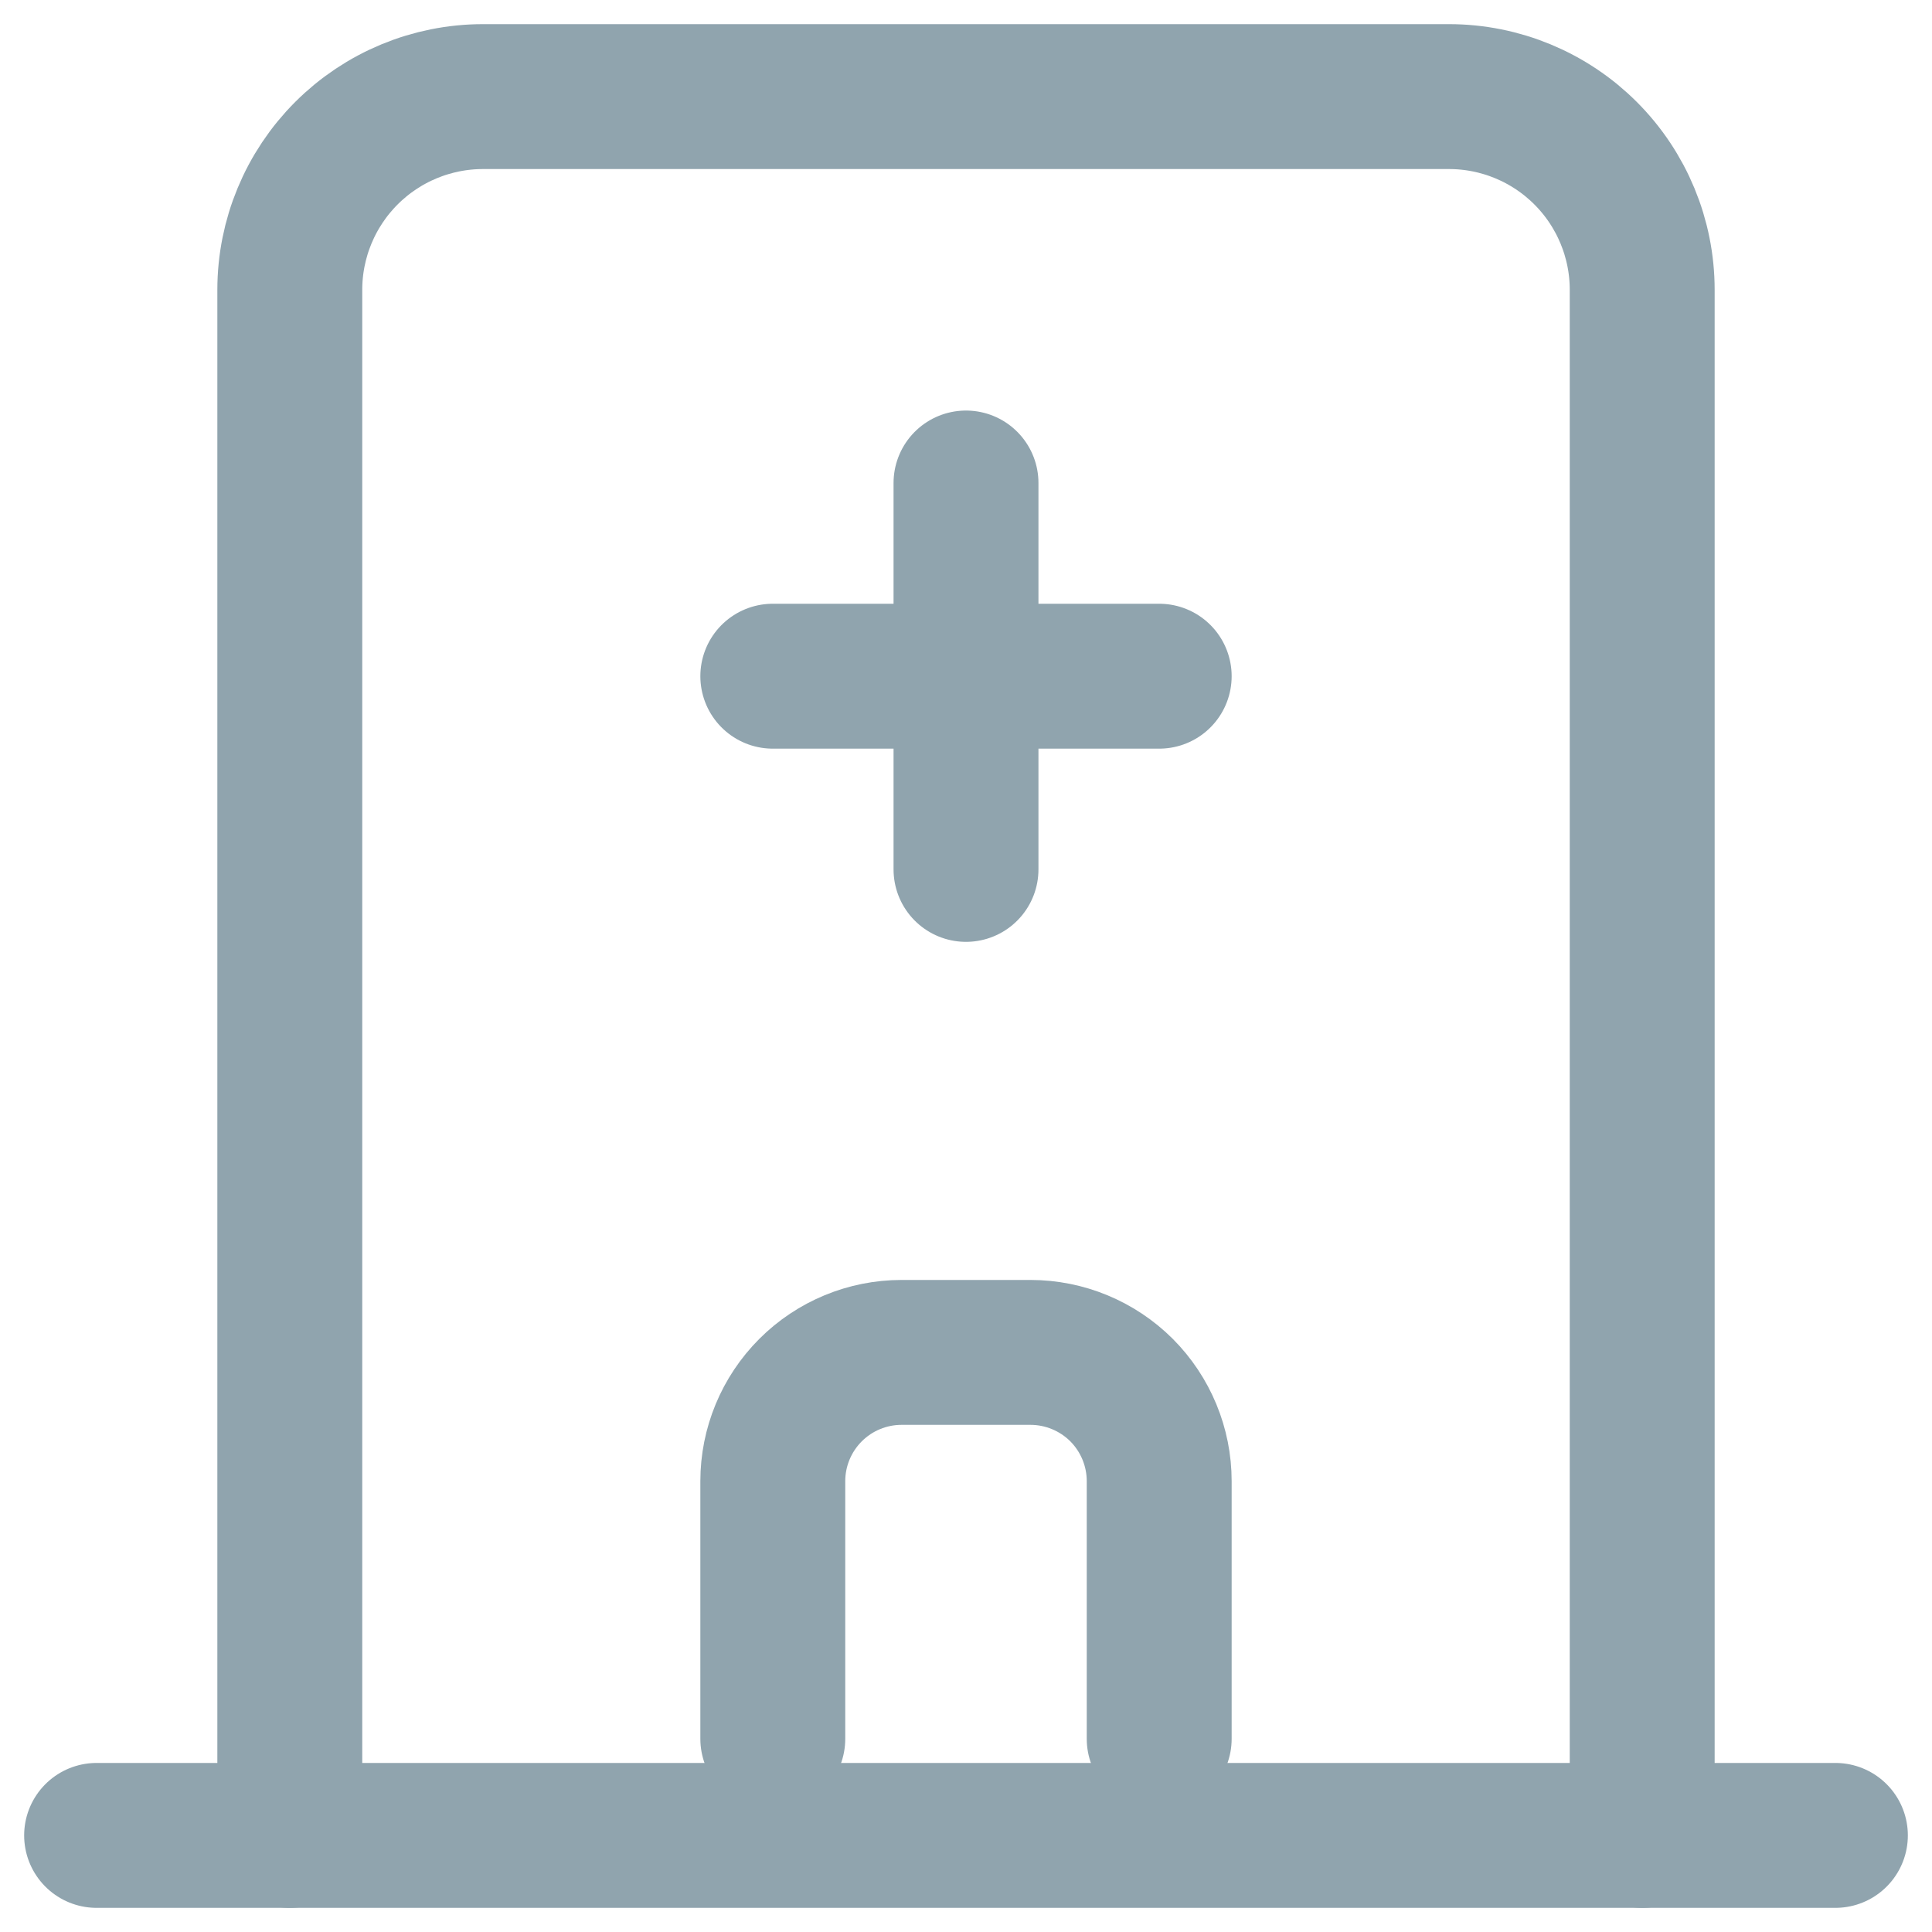 <svg width="20" height="20" viewBox="0 0 20 20" fill="none" xmlns="http://www.w3.org/2000/svg">
<path d="M1 19H19" stroke="#90A4AE" stroke-width="1.5" stroke-linecap="round" stroke-linejoin="round"/>
<path d="M3 19V3C3 2.47 3.211 1.961 3.586 1.586C3.961 1.211 4.47 1 5 1H15C15.53 1 16.039 1.211 16.414 1.586C16.789 1.961 17 2.47 17 3V19" stroke="#90A4AE" stroke-width="1.5" stroke-linecap="round" stroke-linejoin="round"/>
<path d="M8 18V15.333C8 14.98 8.14 14.641 8.391 14.39C8.641 14.14 8.98 14 9.333 14H10.667C11.02 14 11.359 14.14 11.61 14.39C11.86 14.641 12 14.98 12 15.333V18" stroke="#90A4AE" stroke-width="1.5" stroke-linecap="round" stroke-linejoin="round"/>
<path d="M8 7H12" stroke="#90A4AE" stroke-width="1.5" stroke-linecap="round" stroke-linejoin="round"/>
<path d="M10 5V9" stroke="#90A4AE" stroke-width="1.5" stroke-linecap="round" stroke-linejoin="round"/>
</svg>
